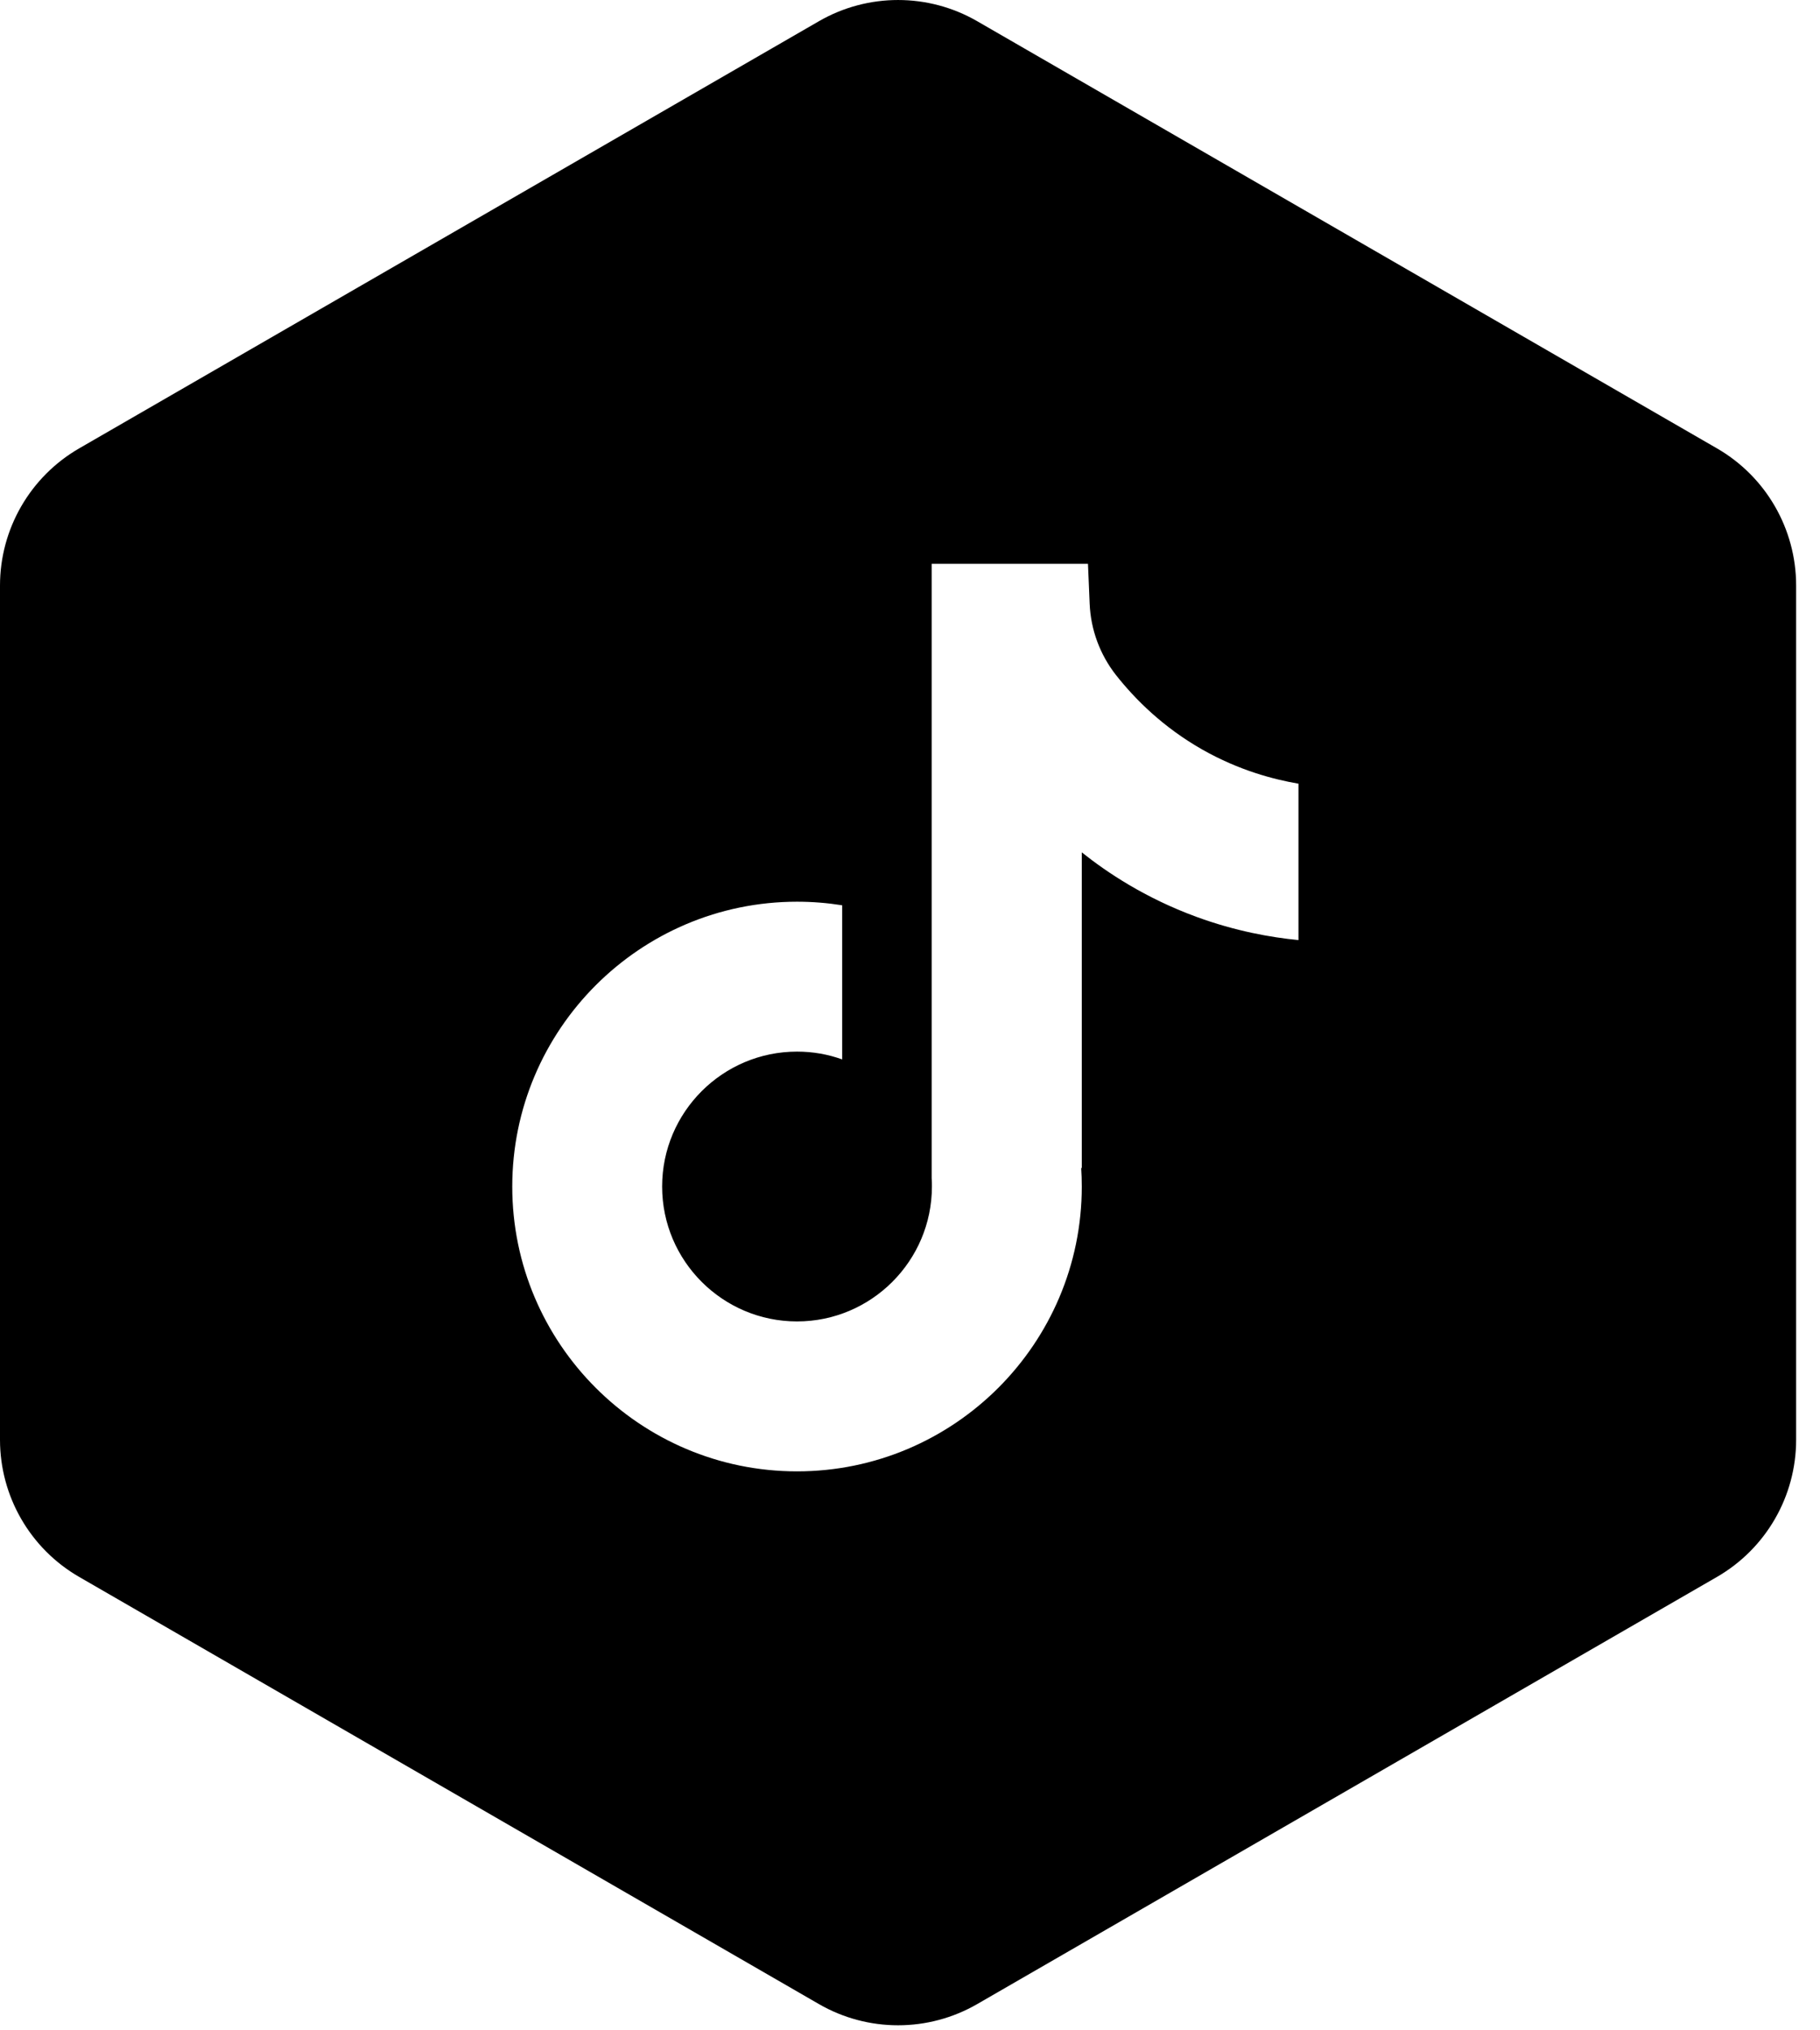 <svg width="52" height="58" viewBox="0 0 52 58" fill="currentColor" xmlns="http://www.w3.org/2000/svg">
<path fill-rule="evenodd" clip-rule="evenodd" d="M0 41.129V16.727C0 15.111 0.863 13.616 2.263 12.808L23.396 0.607C24.796 -0.202 26.522 -0.202 27.922 0.607L49.055 12.808C50.455 13.615 51.318 15.109 51.318 16.727V41.129C51.318 42.745 50.457 44.239 49.055 45.048L27.922 57.249C26.522 58.058 24.796 58.058 23.396 57.249L2.263 45.048C0.863 44.241 0 42.746 0 41.129ZM37.099 26.855V22.387H37.097C36.397 22.267 35.407 22.011 34.356 21.415C33.23 20.776 32.432 19.976 31.889 19.289C31.428 18.703 31.163 17.988 31.133 17.244L31.085 16.106H26.619V33.656C26.626 33.735 26.626 33.816 26.626 33.895C26.626 36.019 24.896 37.749 22.772 37.749C20.648 37.749 18.918 36.021 18.918 33.895C18.918 31.769 20.648 30.041 22.772 30.041C23.224 30.041 23.658 30.118 24.062 30.264V25.861C23.642 25.794 23.21 25.759 22.772 25.759C18.285 25.759 14.636 29.411 14.636 33.897C14.636 38.382 18.285 42.032 22.772 42.032C27.259 42.032 30.908 38.382 30.908 33.897C30.908 33.712 30.902 33.531 30.89 33.352L30.908 33.38V24.349C31.623 24.919 32.714 25.652 34.18 26.19C35.303 26.602 36.316 26.779 37.099 26.855Z" fill="currentColor"/>
</svg>
